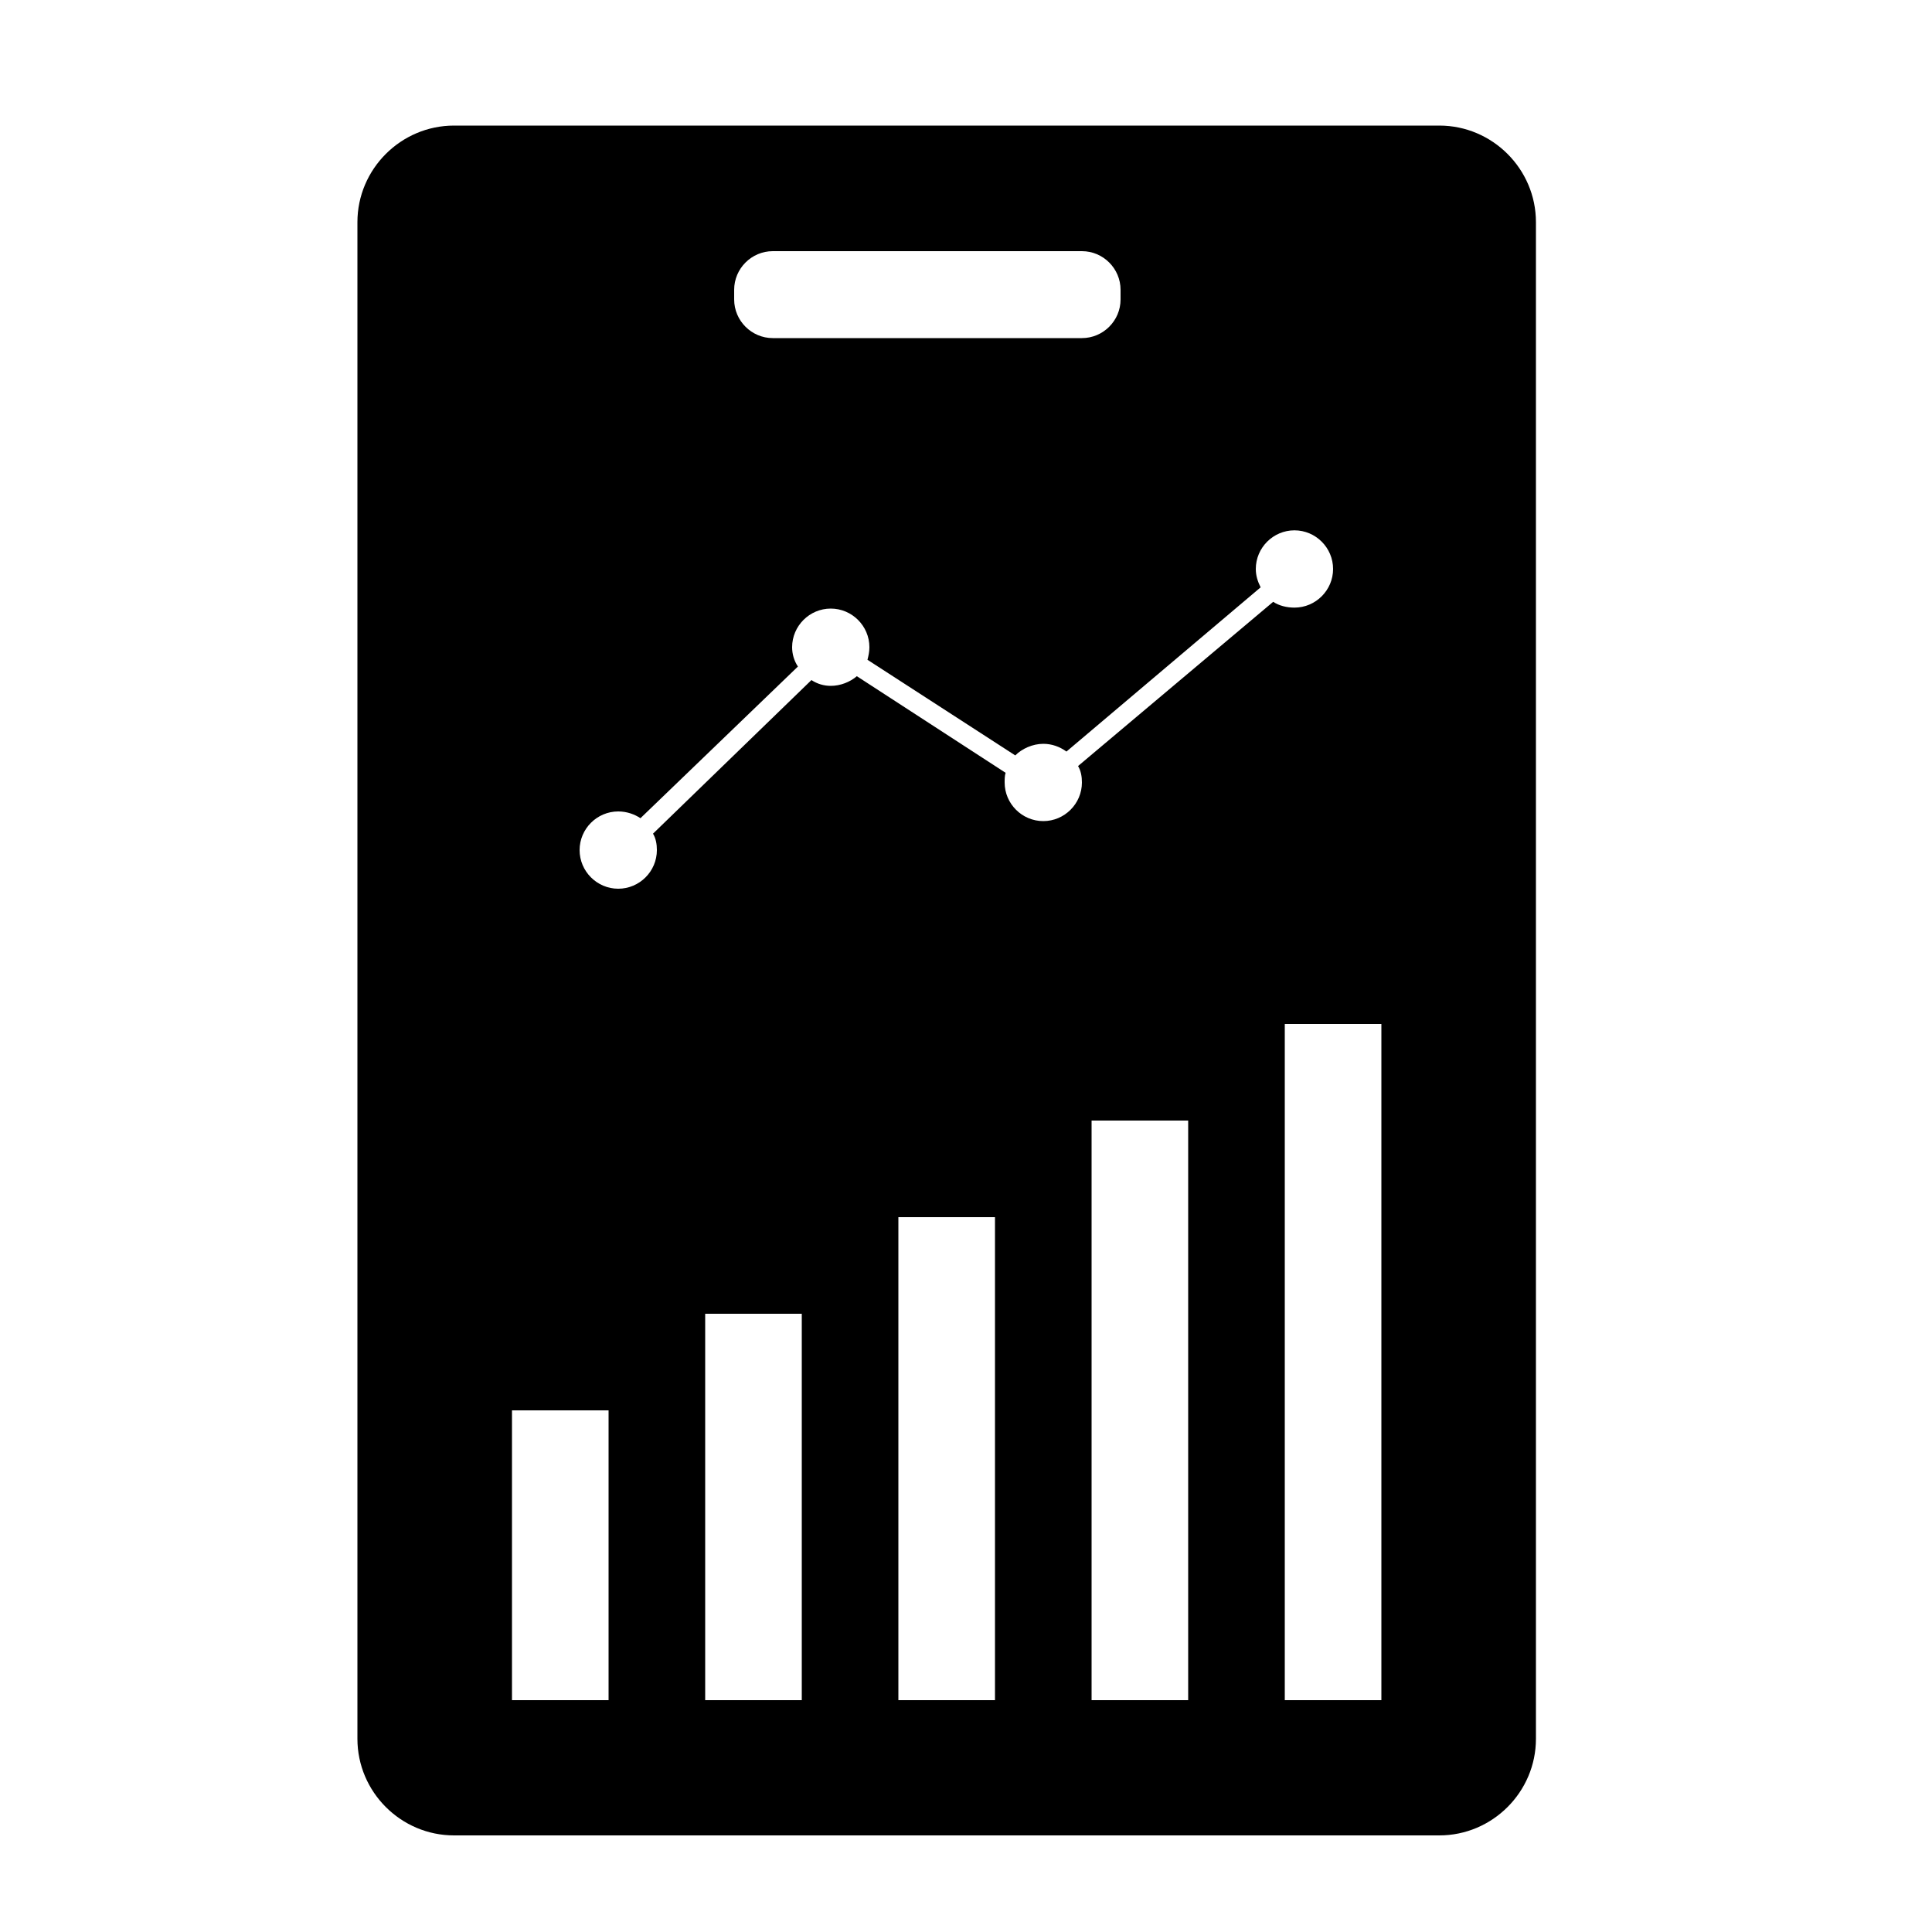 <?xml version="1.0" encoding="utf-8"?>
<!-- Generator: Adobe Illustrator 22.0.0, SVG Export Plug-In . SVG Version: 6.00 Build 0)  -->
<svg version="1.1" id="图层_1" xmlns="http://www.w3.org/2000/svg" xmlns:xlink="http://www.w3.org/1999/xlink" x="0px" y="0px"
	 viewBox="0 0 200 200" style="enable-background:new 0 0 200 200;" xml:space="preserve">
<title>统计分析</title>
<desc>Created with Sketch.</desc>
<g id="Artboard" transform="translate(-92, -105)">
	<g id="统计分析" transform="translate(92, 105)">
		<path id="Combined-Shape" d="M110.4,77.8c-0.7-0.5-1.5-0.8-2.4-0.8c-1.1,0-2.2,0.5-2.9,1.2l-15.3-9.9c0.1-0.4,0.2-0.8,0.2-1.3
			c0-2.2-1.8-4-4-4s-4,1.8-4,4c0,0.7,0.2,1.4,0.6,2L66.3,84.7C65.7,84.3,64.9,84,64,84c-2.2,0-4,1.8-4,4s1.8,4,4,4s4-1.8,4-4
			c0-0.6-0.1-1.2-0.4-1.7L84,70.4c0.6,0.4,1.3,0.6,2,0.6c1,0,2-0.4,2.7-1l15.4,10c-0.1,0.3-0.1,0.7-0.1,1c0,2.2,1.8,4,4,4s4-1.8,4-4
			c0-0.6-0.1-1.2-0.4-1.7l20.2-17c0.6,0.4,1.4,0.6,2.2,0.6c2.2,0,4-1.8,4-4s-1.8-4-4-4s-4,1.8-4,4c0,0.7,0.2,1.3,0.5,1.9L110.4,77.8
			z M47,13h102c5.5,0,10,4.5,10,10v157c0,5.5-4.5,10-10,10H47c-5.5,0-10-4.5-10-10V23C37,17.5,41.5,13,47,13z M53,146v30h10v-30H53z
			 M73,136v40h10v-40H73z M93,126v50h10v-50H93z M113,116v60h10v-60H113z M133,106v70h10v-70H133z M80,26c-2.2,0-4,1.8-4,4v1
			c0,2.2,1.8,4,4,4h32c2.2,0,4-1.8,4-4v-1c0-2.2-1.8-4-4-4H80z"/>
	</g>
</g>
</svg>
